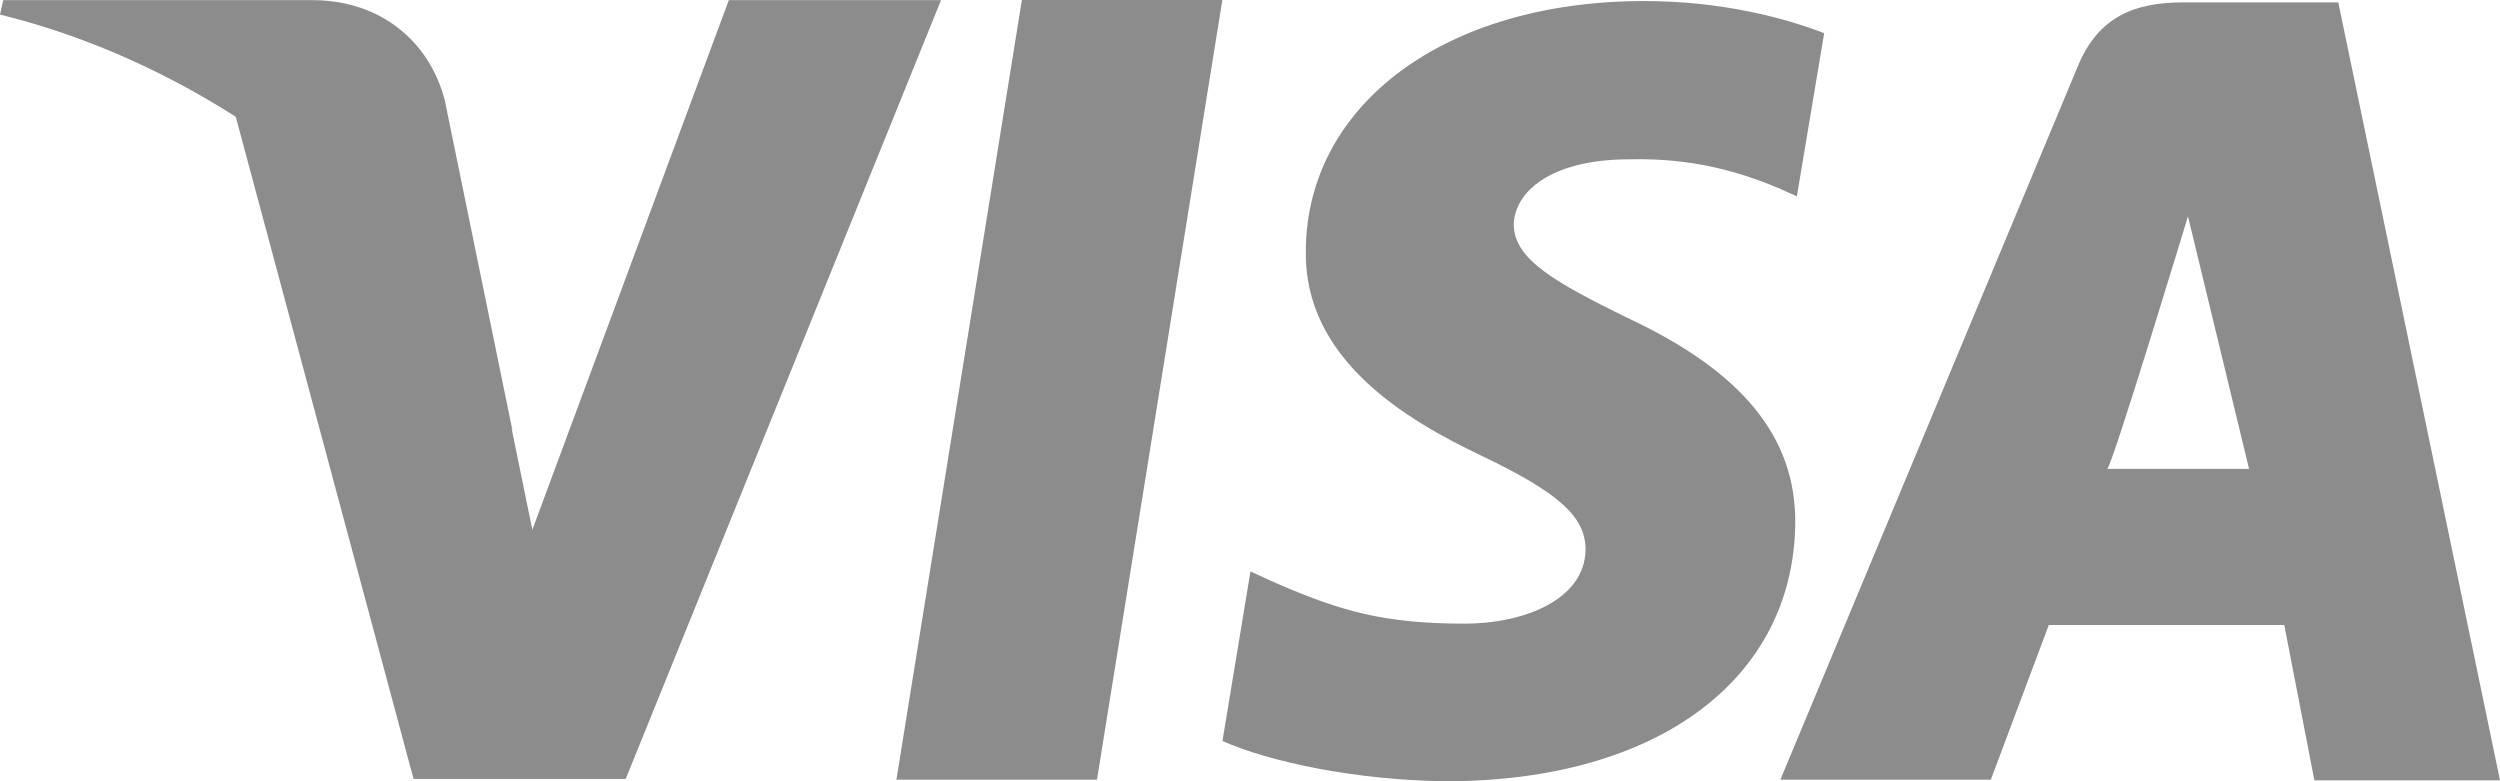 <svg width="48" height="15" viewBox="0 0 48 15" fill="none" xmlns="http://www.w3.org/2000/svg">
<path d="M19.62 0L17.211 14.97H21.062L23.469 0H19.62ZM31.235 6.098C29.889 5.434 29.064 4.987 29.064 4.308C29.081 3.691 29.762 3.059 31.283 3.059C32.534 3.027 33.453 3.321 34.151 3.613L34.5 3.769L35.024 0.637C34.263 0.343 33.057 0.02 31.568 0.02C27.765 0.02 25.088 1.994 25.071 4.817C25.04 6.901 26.988 8.057 28.446 8.751C29.936 9.462 30.443 9.924 30.443 10.556C30.426 11.526 29.238 11.974 28.13 11.974C26.594 11.974 25.769 11.744 24.516 11.203L24.009 10.972L23.471 14.227C24.375 14.629 26.039 14.982 27.765 15C31.806 15 34.436 13.056 34.469 10.046C34.482 8.396 33.455 7.131 31.235 6.098ZM44.895 0.046H41.916C40.998 0.046 40.3 0.31 39.903 1.251L34.183 14.97H38.224L39.337 12H43.858L44.436 14.982H48L44.895 0.046ZM40.458 9.002C40.536 9.01 42.009 4.153 42.009 4.153L43.182 9.002C43.182 9.002 41.219 9.002 40.458 9.002ZM13.994 0L10.221 10.171L9.81 8.165C9.113 5.851 6.926 3.336 4.485 2.087L7.94 14.955H12.014L18.068 0.002H13.994V0Z" fill="#8C8C8C"/>
<path d="M8.541 1.931C8.247 0.789 7.309 0.019 6.036 0.003H0.062L0 0.28C4.661 1.427 8.572 4.958 9.842 8.279L8.541 1.931Z" fill="#8C8C8C"/>
</svg>
